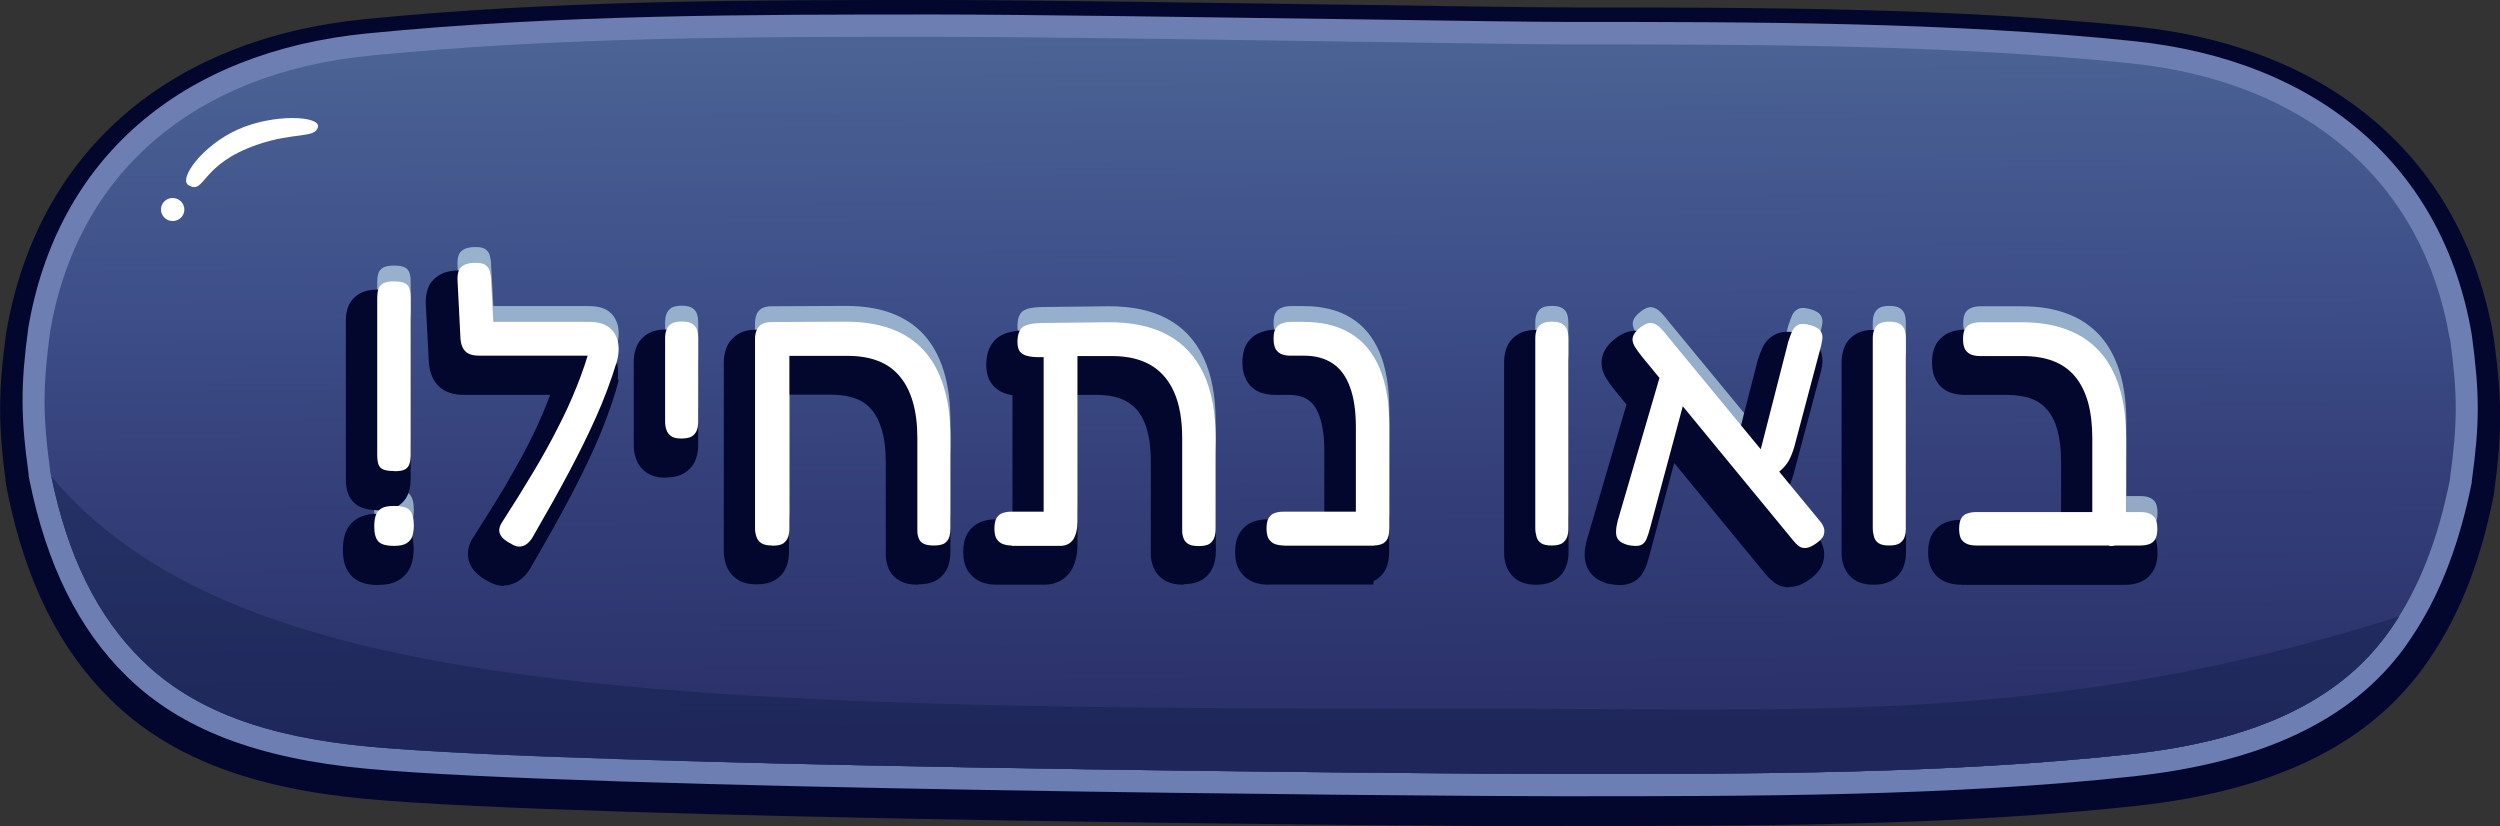 <?xml version="1.0" encoding="UTF-8"?><svg id="Layer_2" xmlns="http://www.w3.org/2000/svg" width="134.6" height="44.49" xmlns:xlink="http://www.w3.org/1999/xlink" viewBox="0 0 134.6 44.49"><rect x="0" y="0" width="134.6" height="44.49" fill="#333333" stroke="none"/><defs><linearGradient id="linear-gradient" x1="67.07" y1="-4.99" x2="67.48" y2="43.66" gradientUnits="userSpaceOnUse"><stop offset=".12" stop-color="#4c6596"/><stop offset=".44" stop-color="#3d4e88"/><stop offset=".61" stop-color="#35417b"/><stop offset=".91" stop-color="#2a3069"/></linearGradient><linearGradient id="linear-gradient-2" x1="65.66" y1="-4.98" x2="66.07" y2="43.67" xlink:href="#linear-gradient"/><linearGradient id="linear-gradient-3" x1="65.66" y1="-4.98" x2="66.07" y2="43.67" xlink:href="#linear-gradient"/></defs><g id="_כפתורים"><path d="m84.19,44.49c-8.25,0-52.97-.4-64.53-1.48-6.21-.58-10.56-2.27-13.67-5.31-2.77-2.71-4.6-6.36-5.58-11.17l-.05-.25-.03-.17c-.43-3.22-.43-4.98,0-8.17C1.97,8.24,9.01,2.09,19.64,1.03c10.39-1.03,20.75-1.03,30.77-1.03,4.66,0,14.63.15,22.65.26h.08c5.21.08,9.7.14,11.06.14,10.23,0,20.8,0,30.78,1.03,10.63,1.1,17.66,7.22,19.29,16.8.45,3.33.45,5.01.02,8.24l-.02.15c-.65,3.32-1.68,6.06-3.14,8.36-.22.35-.45.69-.69,1.01-3.06,4.18-8.11,6.6-15.43,7.4-9.9,1.08-20.52,1.08-30.8,1.08Z" fill="#03072d"/><path d="m84.19,42.87c-8.24,0-52.9-.4-64.42-1.48-5.92-.55-10.04-2.13-12.94-4.97-2.6-2.54-4.31-5.99-5.24-10.55l-.05-.26v-.09c-.43-3.1-.43-4.78-.02-7.85C3.06,8.57,9.7,2.8,19.76,1.8c10.33-1.02,20.66-1.02,30.65-1.02,4.64,0,14.62.15,22.63.26,5.25.08,9.78.14,11.15.14,10.2,0,20.74,0,30.66,1.03,10.05,1.04,16.7,6.8,18.23,15.81.43,3.17.43,4.78,0,7.88v.08c-.64,3.18-1.61,5.77-2.99,7.95-.21.33-.43.65-.64.95-2.85,3.89-7.62,6.16-14.59,6.92-9.83,1.07-20.42,1.07-30.67,1.07Z" fill="#6d7eb2"/><path d="m131.89,18.22c-1.43-8.43-7.69-13.83-17.17-14.81-9.85-1.02-20.37-1.02-30.53-1.02-3.44,0-26.06-.41-33.78-.41-9.96,0-20.26,0-30.53,1.02-9.47.94-15.73,6.34-17.18,14.84-.4,2.98-.4,4.52,0,7.5v.05c.02.09.04.17.06.25.88,4.31,2.49,7.57,4.91,9.93,2.7,2.64,6.58,4.11,12.22,4.63,11.43,1.07,56.58,1.47,64.31,1.47,10.21,0,20.77,0,30.54-1.07,6.62-.72,11.12-2.83,13.76-6.43.21-.28.41-.58.6-.88,1.3-2.05,2.22-4.51,2.81-7.5v-.05c.41-2.98.41-4.52,0-7.52Z" fill="url(#linear-gradient)"/><path d="m78.66,38.15c-43.9.07-66.15-.87-75.9-12.51,1.21,4.31,3.42,7.57,6.75,9.93,3.71,2.64,9.06,4.11,16.81,4.63,4.15.28,8.06.56,11.85.81,17.59.47,40.69.66,46.02.66,10.21,0,20.77,0,30.54-1.07,6.62-.72,11.12-2.83,13.76-6.43.21-.28.41-.58.6-.88.02-.03.04-.07.06-.1-18.83,5.98-32.08,4.93-50.48,4.96Z" fill="url(#linear-gradient-2)"/><path d="m129.14,33.19h0s-.04.07-.06.1c.02-.03.04-.07.06-.1Z" fill="#0b1a42" opacity=".37"/><path d="m78.66,38.15c-43.9.07-66.15-.87-75.9-12.51.88,4.31,2.49,7.57,4.91,9.93,2.7,2.64,6.58,4.11,12.22,4.63,11.43,1.07,56.58,1.47,64.31,1.47,10.21,0,20.77,0,30.54-1.07,6.62-.72,11.12-2.83,13.76-6.43.21-.28.41-.58.6-.88.02-.03.04-.07.06-.1-18.83,5.98-32.08,4.93-50.48,4.96Z" fill="url(#linear-gradient-3)"/><path d="m78.66,38.15c-43.9.07-66.15-.87-75.9-12.51.88,4.31,2.49,7.57,4.91,9.93,2.7,2.64,6.58,4.11,12.22,4.63,11.43,1.07,56.58,1.47,64.31,1.47,10.21,0,20.77,0,30.54-1.07,6.62-.72,11.12-2.83,13.76-6.43.21-.28.41-.58.6-.88.02-.03.04-.07.06-.1-18.83,5.98-32.08,4.93-50.48,4.96Z" fill="#0b1a42" opacity=".37"/><path d="m17.12,6.84c-.16.63-1.31.26-3.3.96-3.07,1.07-2.77,2.7-3.67,2.17-.56-.33.74-2.14,2.66-3s4.47-.74,4.31-.12Z" fill="#fff"/><ellipse cx="9.3" cy="11.28" rx=".62" ry=".63" transform="translate(-2.78 19.52) rotate(-84.8)" fill="#fff"/><g opacity=".63"><path d="m21.22,28.54c-.42,0-.71-.08-.85-.24-.15-.16-.22-.43-.22-.81,0-.23.03-.43.08-.59.05-.16.16-.29.31-.38.15-.09.37-.13.67-.13.43,0,.72.08.86.24.14.16.21.43.21.81,0,.23-.03.42-.08.58-.05.16-.16.28-.31.38-.15.09-.37.14-.67.14Zm0-4.03c-.27,0-.47-.03-.6-.09-.13-.06-.21-.16-.25-.28-.04-.13-.06-.29-.06-.48v-8.48c0-.18.02-.33.06-.46.04-.13.13-.23.25-.31.13-.07.32-.11.58-.11.27,0,.47.03.6.1.13.07.21.17.25.3.04.13.06.29.06.48v8.46c0,.18-.02.33-.06.47-.04.14-.12.24-.24.31s-.32.1-.59.1Z" fill="#cbe9f4"/><path d="m33.16,18.75l-1.24-.45h-6.1c-.34,0-.59-.07-.75-.22s-.26-.39-.28-.73l-.16-3.17c0-.18.02-.33.07-.46.05-.13.15-.23.3-.31.15-.07.35-.11.61-.11.24,0,.42.04.53.12.11.08.19.19.23.34s.07.31.07.5l.12,2.22h5.17c.43,0,.78.09,1.04.28.26.19.42.46.5.8.07.35.04.74-.09,1.19Zm-5.6,9.7c-.33-.16-.54-.34-.63-.53-.09-.19-.06-.41.1-.65.62-.96,1.18-1.86,1.68-2.7.5-.83.94-1.63,1.32-2.38.39-.75.73-1.5,1.03-2.25.3-.75.56-1.51.77-2.3l1.36,1.04c-.31,1.02-.68,1.99-1.1,2.93-.42.94-.9,1.91-1.44,2.93-.54,1.02-1.18,2.16-1.91,3.42-.08.16-.18.3-.3.41-.12.11-.24.18-.39.2-.14.03-.31-.01-.5-.12Z" fill="#cbe9f4"/><path d="m36.68,22.76c-.24,0-.43-.04-.55-.13-.12-.09-.21-.2-.25-.34-.05-.14-.07-.28-.07-.45v-4.48c0-.16.02-.31.07-.45.05-.14.14-.24.26-.33.13-.08.32-.12.56-.12.26,0,.45.04.58.13.13.09.21.2.25.33.04.13.06.28.06.46v4.48c0,.16-.02.31-.07.45-.05.14-.14.24-.26.33-.13.08-.32.12-.58.12Z" fill="#cbe9f4"/><path d="m41.56,28.52c-.24,0-.43-.04-.56-.12-.13-.08-.22-.19-.27-.34s-.08-.3-.08-.46v-10.21c0-.16.03-.31.08-.45.05-.14.15-.24.27-.33.13-.08.32-.12.56-.12l3.99-.02c.92,0,1.74.13,2.44.39.7.26,1.29.65,1.76,1.17.47.52.82,1.17,1.06,1.94.24.77.36,1.68.36,2.73v4.88c0,.18-.02.34-.06.48s-.13.25-.25.34c-.13.08-.32.12-.58.12-.24,0-.43-.03-.56-.1-.13-.07-.22-.17-.26-.3-.05-.13-.07-.26-.07-.4v-4.99c0-.73-.08-1.38-.24-1.93-.16-.56-.4-1.02-.71-1.39-.31-.37-.7-.65-1.17-.83-.47-.18-1.01-.27-1.64-.27h-3.13v9.28c0,.18-.02.34-.07.48s-.14.25-.26.34c-.13.08-.32.12-.58.12Z" fill="#cbe9f4"/><path d="m56.19,26.69v-8.91l.75.57c-.39.01-.73.02-1.01.02s-.5-.03-.67-.08c-.17-.05-.29-.14-.37-.25-.07-.12-.11-.27-.11-.48,0-.38.09-.64.26-.79.18-.15.53-.23,1.06-.24l3.54-.04c1.27-.01,2.34.21,3.2.67s1.51,1.15,1.95,2.08c.44.92.66,2.08.66,3.48v4.88c0,.18-.02.34-.07.48s-.14.25-.26.34c-.13.08-.32.12-.56.12s-.43-.03-.56-.1c-.13-.07-.22-.17-.27-.3-.05-.13-.08-.26-.08-.4v-4.99c0-.99-.14-1.81-.42-2.46s-.69-1.14-1.25-1.48c-.56-.33-1.25-.5-2.1-.5h-1.87v8.89c0,.43-.08.76-.23.99-.16.22-.39.34-.7.34" fill="#cbe9f4"/><path d="m73.99,26.69l-.02,1.83m-.06,0c-.24,0-.43-.03-.56-.1-.13-.07-.22-.17-.27-.3-.05-.13-.08-.26-.08-.4v-5.57c0-.85-.1-1.57-.31-2.14-.2-.57-.51-1-.92-1.28-.41-.28-.92-.43-1.55-.43h-.71c-.18,0-.34-.02-.48-.07-.14-.05-.25-.14-.34-.27-.08-.14-.12-.33-.12-.57,0-.26.04-.45.12-.57.08-.12.19-.21.34-.26.14-.05.29-.08.46-.08h.69c1.02,0,1.87.21,2.55.63.69.42,1.2,1.04,1.55,1.87.35.83.52,1.87.52,3.11v5.49c0,.18-.02.34-.06.48s-.13.25-.26.34c-.14.08-.33.12-.57.12Z" fill="#cbe9f4"/><path d="m83.53,28.52c-.24,0-.43-.04-.55-.12-.12-.08-.21-.19-.25-.34s-.07-.3-.07-.46v-10.23c0-.16.02-.31.07-.45.05-.14.14-.24.26-.33.13-.08.32-.12.56-.12.26,0,.45.04.58.13.13.09.21.2.25.33.04.13.06.28.06.46v10.23c0,.16-.02.31-.07.45-.05.14-.14.24-.26.33-.13.08-.32.12-.58.12Z" fill="#cbe9f4"/><path d="m87.67,28.5c-.26-.07-.43-.16-.53-.28-.1-.12-.14-.27-.13-.46,0-.18.04-.38.09-.58l2.38-8.14,1.49.61-2.12,7.89c-.07.27-.14.49-.21.65-.07.16-.18.27-.33.32-.14.05-.36.04-.64-.01Zm7.17-2.33l-6.42-7.81c-.16-.2-.3-.39-.4-.56-.1-.17-.14-.34-.1-.5s.17-.34.42-.53c.23-.18.42-.25.58-.23.16.02.31.1.45.23.14.14.3.31.46.53l6.2,7.52m-.81.15l-.69-.59,1.75-6.84c.07-.22.14-.41.21-.57.07-.16.19-.28.35-.35.16-.07.38-.05.68.04.26.08.43.19.51.32.08.13.11.28.08.46-.03.18-.07.38-.14.61l-1.36,5.13c-.08.28-.18.53-.28.72-.11.2-.25.38-.43.54s-.4.34-.67.53Z" fill="#cbe9f4"/><path d="m101.7,28.52c-.24,0-.43-.04-.55-.12-.12-.08-.21-.19-.25-.34s-.07-.3-.07-.46v-10.23c0-.16.02-.31.07-.45.05-.14.14-.24.26-.33.13-.08.32-.12.56-.12.26,0,.45.04.58.13.13.09.21.2.25.33.04.13.06.28.06.46v10.23c0,.16-.02.31-.07.45-.05.14-.14.24-.26.33-.13.08-.32.12-.58.12Z" fill="#cbe9f4"/><path d="m111.1,26.71h4.14c.18,0,.33.02.47.07.14.05.24.14.33.26.08.13.12.32.12.58,0,.24-.04.43-.12.56-.08.13-.19.22-.33.26-.14.05-.3.07-.49.07h-4.02m2.37,0c-.24,0-.43-.03-.56-.1-.13-.07-.22-.16-.27-.28-.05-.12-.08-.25-.08-.39v-5.01c0-.73-.08-1.38-.23-1.93-.16-.56-.39-1.02-.7-1.39-.31-.37-.7-.65-1.17-.83-.47-.18-1.02-.27-1.66-.27h-2.26c-.18,0-.34-.02-.48-.07-.14-.05-.25-.14-.34-.27-.08-.14-.12-.33-.12-.57,0-.26.04-.45.12-.57.08-.12.19-.21.33-.26.14-.05.29-.08.47-.08h2.22c.94,0,1.76.13,2.46.4.7.26,1.29.66,1.76,1.18.47.52.82,1.17,1.06,1.94s.36,1.68.36,2.71v4.9c0,.18-.02.33-.06.47-.04.14-.13.24-.26.33-.14.08-.33.12-.57.12Z" fill="#cbe9f4"/></g><path d="m20.37,31.5c-.67,0-1.16-.17-1.47-.52-.3-.32-.44-.78-.44-1.38,0-.32.04-.6.12-.86.12-.35.35-.64.67-.83.29-.17.65-.25,1.1-.25.69,0,1.18.17,1.5.53.28.32.42.77.42,1.37,0,.33-.04.61-.13.85-.12.34-.34.62-.65.81-.29.19-.66.27-1.12.27Zm0-4.03c-.41,0-.71-.06-.96-.17-.34-.16-.58-.44-.69-.79-.07-.21-.1-.45-.1-.73v-8.48c0-.26.03-.5.1-.71.11-.33.33-.6.64-.78.26-.15.59-.22,1-.22s.74.06.99.2c.33.17.56.44.66.79.07.21.1.45.1.73v8.46c0,.26-.03.5-.1.71-.1.35-.33.62-.64.8-.25.14-.57.21-1,.21Z" fill="#03072d"/><path d="m27.13,31.55c-.26,0-.53-.08-.81-.23-.49-.25-.81-.54-.99-.9-.13-.27-.29-.82.15-1.49.6-.93,1.16-1.83,1.66-2.66.48-.82.92-1.6,1.3-2.34.37-.73.71-1.46.99-2.18.06-.16.13-.33.19-.49h-4.66c-.56,0-1-.15-1.32-.45-.32-.3-.51-.73-.55-1.29l-.17-3.24c0-.28.04-.53.12-.75.08-.23.28-.55.71-.77.27-.14.59-.2.99-.2.43,0,.77.09,1.03.29.24.18.43.44.53.74.07.22.11.47.11.74l.08,1.4h4.37c.62,0,1.13.15,1.54.45.42.31.7.76.82,1.3.06.29.07.61.04.94l.05.04-.15.57c-.32,1.04-.7,2.06-1.14,3.03-.42.95-.92,1.95-1.47,2.98-.54,1.02-1.19,2.17-1.92,3.42-.12.24-.28.45-.46.62-.23.22-.5.36-.8.42-.08.02-.16.02-.25.02Z" fill="#03072d"/><path d="m35.83,25.72c-.43,0-.77-.1-1.04-.29-.26-.19-.45-.44-.55-.74-.08-.22-.12-.47-.12-.73v-4.48c0-.26.04-.5.12-.73.11-.32.32-.58.61-.76.27-.17.6-.25,1.01-.25.44,0,.78.09,1.05.28.29.2.49.46.58.77.07.21.1.45.1.71v4.48c0,.26-.04.5-.12.72-.11.32-.32.58-.61.76-.27.17-.61.25-1.03.25Z" fill="#03072d"/><path d="m49.42,31.48c-.39,0-.7-.06-.95-.2-.32-.17-.55-.43-.66-.75-.08-.22-.12-.45-.12-.69v-4.99c0-.65-.07-1.22-.21-1.7-.13-.44-.31-.81-.55-1.09-.22-.26-.49-.46-.83-.59-.37-.14-.82-.22-1.33-.22h-2.29v8.44c0,.27-.04.52-.11.74-.11.33-.32.6-.61.78-.27.17-.61.25-1.03.25s-.74-.08-1.01-.25c-.28-.18-.49-.44-.61-.75-.09-.24-.14-.49-.14-.76v-10.21c0-.27.05-.52.14-.76.12-.3.33-.55.61-.73.27-.17.6-.25,1.01-.25l3.98-.02c1.02,0,1.94.15,2.73.44.83.31,1.54.78,2.1,1.4.55.61.96,1.37,1.24,2.26.26.85.39,1.85.39,2.97v4.88c0,.25-.03.49-.09.71-.1.34-.31.62-.61.82-.27.17-.61.25-1.03.25Z" fill="#03072d"/><path d="m63.72,31.48c-.38,0-.7-.06-.95-.2-.3-.16-.53-.41-.66-.72-.1-.23-.15-.47-.15-.72v-4.99c0-.87-.12-1.59-.35-2.13-.21-.49-.51-.84-.91-1.08-.42-.25-.98-.38-1.66-.38h-1.03v8.05c0,.62-.13,1.09-.38,1.47-.32.45-.81.7-1.39.7h-2.62c-.28,0-.54-.05-.78-.14-.3-.12-.55-.33-.73-.61-.17-.27-.25-.6-.25-1.01s.08-.76.25-1.03c.18-.29.45-.5.76-.61.22-.08.47-.12.73-.12h.91v-6.68c-.12-.02-.24-.05-.34-.08-.45-.14-.69-.4-.82-.6-.16-.25-.25-.57-.25-.94,0-.64.19-1.12.56-1.44.33-.28.83-.42,1.58-.44l3.67-.04c1.36,0,2.54.26,3.49.77,1.02.55,1.8,1.37,2.32,2.45.49,1.03.74,2.33.74,3.84v4.88c0,.27-.04.52-.11.74-.11.33-.32.59-.61.78-.27.17-.6.25-1.01.25Z" fill="#03072d"/><path d="m68.28,31.48c-.29,0-.56-.05-.8-.14-.3-.12-.55-.33-.73-.61-.17-.27-.25-.6-.25-1.01s.08-.76.25-1.03c.18-.29.44-.5.76-.61.22-.08.47-.12.75-.12h3.04v-3.7c0-.75-.09-1.38-.26-1.85-.14-.41-.34-.69-.61-.88-.26-.18-.62-.27-1.06-.27h-.71c-.27,0-.52-.04-.74-.11-.33-.11-.61-.33-.79-.64-.16-.27-.24-.6-.24-1,0-.43.09-.77.26-1.04.18-.27.43-.47.74-.58.24-.09.49-.14.76-.14h.69c1.17,0,2.18.25,2.99.75.84.51,1.47,1.27,1.88,2.26.39.93.58,2.08.58,3.44v5.49c0,.25-.03.49-.09.71-.1.35-.32.63-.64.83-.04.02-.07.04-.11.06v.18s-.83,0-.83,0h-4.84Z" fill="#03072d"/><path d="m82.69,31.48c-.42,0-.75-.09-1.01-.26-.28-.19-.48-.45-.59-.77-.08-.23-.11-.47-.11-.72v-10.23c0-.26.04-.5.12-.73.11-.32.32-.58.61-.76.27-.17.6-.25,1.01-.25.44,0,.78.09,1.05.28.29.2.49.46.58.77.07.21.1.45.1.71v10.23c0,.26-.04.5-.12.72-.11.32-.32.58-.61.76-.27.17-.61.25-1.03.25Z" fill="#03072d"/><path d="m96.32,31.62c-.3,0-.58-.09-.81-.27-.17-.13-.32-.28-.48-.47l-4.89-5.95-1.33,4.95c-.08.31-.16.57-.26.78-.22.48-.57.68-.82.76-.16.05-.32.08-.51.08-.17,0-.35-.02-.55-.06h-.06c-.45-.13-.77-.32-.98-.6-.22-.28-.32-.63-.31-1.01,0-.24.05-.5.12-.77l2.13-7.28-.64-.78c-.19-.24-.35-.46-.47-.66-.21-.35-.28-.73-.2-1.1.08-.37.31-.7.72-1.02.37-.28.71-.41,1.05-.41.05,0,.11,0,.16.01.33.04.64.2.92.46.18.17.36.38.55.63l3.89,4.72,1.08-4.22c.08-.25.16-.47.25-.67.16-.35.43-.62.78-.77.17-.07.36-.11.57-.11s.44.04.7.12c.46.14.77.36.97.67.19.3.26.66.2,1.03-.03.22-.09.46-.17.72l-1.36,5.11c-.1.36-.22.66-.36.91-.05.09-.1.17-.16.25l1.69,2.06c.17.19.31.41.39.64.12.32.11.66-.01,1-.12.3-.34.57-.66.8-.32.24-.63.38-.94.42-.07,0-.13.01-.2.01Z" fill="#03072d"/><path d="m100.86,31.48c-.42,0-.75-.09-1.01-.26-.28-.19-.48-.45-.59-.77-.08-.23-.11-.47-.11-.72v-10.23c0-.26.04-.5.12-.73.11-.32.32-.58.61-.76.27-.17.6-.25,1.01-.25.44,0,.78.09,1.05.28.29.2.49.46.58.77.07.21.1.45.1.71v10.23c0,.26-.04.5-.12.72-.11.32-.32.58-.61.76-.27.17-.61.25-1.03.25Z" fill="#03072d"/><path d="m105.58,31.48c-.27,0-.52-.04-.74-.12-.33-.11-.6-.32-.78-.61-.17-.27-.25-.6-.25-1.01s.08-.76.25-1.03c.19-.29.46-.51.78-.61.23-.08.47-.11.72-.11h5.41v-3.13c0-.65-.07-1.23-.2-1.71-.12-.44-.3-.8-.54-1.08-.22-.26-.49-.46-.83-.59-.37-.14-.82-.22-1.35-.22h-2.26c-.27,0-.52-.04-.74-.11-.33-.11-.61-.33-.79-.64-.16-.27-.24-.6-.24-1,0-.43.09-.77.26-1.04.17-.26.42-.46.71-.58.24-.09.5-.14.78-.14h2.22c1.03,0,1.96.15,2.76.45.83.31,1.53.78,2.09,1.41.55.61.96,1.37,1.24,2.26.26.85.39,1.84.39,2.95v3.17c.24,0,.47.05.68.12.32.11.58.32.76.61.17.27.25.6.25,1.03s-.08.74-.25,1.01c-.18.29-.44.5-.76.61-.23.08-.48.12-.77.12h-8.79Z" fill="#03072d"/><path d="m21.22,29.39c-.42,0-.71-.08-.85-.24-.15-.16-.22-.43-.22-.81,0-.23.03-.43.08-.59.05-.16.16-.29.31-.38.15-.09.37-.13.67-.13.43,0,.72.08.86.24.14.16.21.43.21.81,0,.23-.03.42-.08.58-.05.16-.16.28-.31.38-.15.09-.37.14-.67.14Zm0-4.03c-.27,0-.47-.03-.6-.09-.13-.06-.21-.16-.25-.28-.04-.13-.06-.29-.06-.48v-8.48c0-.18.02-.33.06-.46.04-.13.13-.23.25-.31.13-.07.32-.11.58-.11.27,0,.47.03.6.1.13.07.21.17.25.3.04.13.06.29.06.48v8.46c0,.18-.02.33-.06.47-.04.14-.12.24-.24.31s-.32.1-.59.1Z" fill="#fff"/><path d="m33.16,19.6l-1.24-.45h-6.1c-.34,0-.59-.07-.75-.22s-.26-.39-.28-.73l-.16-3.17c0-.18.02-.33.07-.46.05-.13.15-.23.3-.31.15-.07.35-.11.61-.11.24,0,.42.04.53.12.11.08.19.19.23.34s.07.31.07.5l.12,2.22h5.17c.43,0,.78.09,1.04.28.26.19.42.46.5.8.07.35.04.74-.09,1.19Zm-5.6,9.7c-.33-.16-.54-.34-.63-.53-.09-.19-.06-.41.1-.65.62-.96,1.18-1.86,1.68-2.7.5-.83.94-1.63,1.32-2.38.39-.75.73-1.5,1.03-2.25.3-.75.56-1.51.77-2.3l1.36,1.04c-.31,1.02-.68,1.99-1.1,2.93-.42.94-.9,1.91-1.44,2.93-.54,1.02-1.18,2.16-1.91,3.42-.08.16-.18.3-.3.41-.12.11-.24.18-.39.2-.14.03-.31-.01-.5-.12Z" fill="#fff"/><path d="m36.68,23.61c-.24,0-.43-.04-.55-.13-.12-.09-.21-.2-.25-.34-.05-.14-.07-.28-.07-.45v-4.48c0-.16.02-.31.07-.45.05-.14.14-.24.26-.33.13-.08.32-.12.56-.12.26,0,.45.04.58.13.13.09.21.2.25.33.04.13.06.28.06.46v4.48c0,.16-.02.31-.07.45-.05.14-.14.24-.26.33-.13.08-.32.12-.58.12Z" fill="#fff"/><path d="m41.56,29.37c-.24,0-.43-.04-.56-.12-.13-.08-.22-.19-.27-.34s-.08-.3-.08-.46v-10.21c0-.16.03-.31.08-.45.05-.14.15-.24.27-.33.13-.08.32-.12.56-.12l3.99-.02c.92,0,1.74.13,2.44.39.7.26,1.29.65,1.76,1.17.47.52.82,1.17,1.06,1.94.24.77.36,1.68.36,2.73v4.88c0,.18-.02.34-.06.48s-.13.25-.25.34c-.13.08-.32.12-.58.12-.24,0-.43-.03-.56-.1-.13-.07-.22-.17-.26-.3-.05-.13-.07-.26-.07-.4v-4.99c0-.73-.08-1.38-.24-1.93-.16-.56-.4-1.02-.71-1.39-.31-.37-.7-.65-1.17-.83-.47-.18-1.01-.27-1.64-.27h-3.13v9.28c0,.18-.02.34-.07.48s-.14.25-.26.34c-.13.08-.32.12-.58.12Z" fill="#fff"/><path d="m54.46,29.37c-.18,0-.33-.03-.47-.08-.14-.05-.24-.15-.33-.27-.08-.13-.12-.32-.12-.56,0-.26.04-.45.12-.58.08-.13.19-.22.33-.26.14-.05.28-.07.45-.07h1.75v-8.91l.75.57c-.39.01-.73.02-1.01.02s-.5-.03-.67-.08c-.17-.05-.29-.14-.37-.25-.07-.12-.11-.27-.11-.48,0-.38.09-.64.26-.79.18-.15.53-.23,1.06-.24l3.54-.04c1.27-.01,2.34.21,3.2.67s1.51,1.15,1.95,2.08c.44.92.66,2.08.66,3.48v4.88c0,.18-.02.34-.07.48s-.14.25-.26.34c-.13.08-.32.12-.56.12s-.43-.03-.56-.1c-.13-.07-.22-.17-.27-.3-.05-.13-.08-.26-.08-.4v-4.99c0-.99-.14-1.81-.42-2.46s-.69-1.14-1.25-1.48c-.56-.33-1.25-.5-2.1-.5h-1.87v8.89c0,.43-.08.76-.23.99-.16.22-.39.34-.7.34h-2.62Z" fill="#fff"/><path d="m69.13,29.37c-.19,0-.35-.03-.49-.08-.14-.05-.24-.15-.33-.27-.08-.13-.12-.32-.12-.56,0-.26.04-.45.12-.58.08-.13.19-.22.33-.26.14-.05.29-.07.47-.07h4.88l-.02,1.83h-4.84Zm4.78,0c-.24,0-.43-.03-.56-.1-.13-.07-.22-.17-.27-.3-.05-.13-.08-.26-.08-.4v-5.57c0-.85-.1-1.57-.31-2.14-.2-.57-.51-1-.92-1.28-.41-.28-.92-.43-1.55-.43h-.71c-.18,0-.34-.02-.48-.07-.14-.05-.25-.14-.34-.27-.08-.14-.12-.33-.12-.57,0-.26.04-.45.12-.57.08-.12.19-.21.34-.26.14-.05.29-.08.46-.08h.69c1.02,0,1.87.21,2.55.63.69.42,1.2,1.04,1.55,1.87.35.83.52,1.87.52,3.11v5.49c0,.18-.02.34-.06.48s-.13.25-.26.34c-.14.08-.33.12-.57.12Z" fill="#fff"/><path d="m83.53,29.37c-.24,0-.43-.04-.55-.12-.12-.08-.21-.19-.25-.34s-.07-.3-.07-.46v-10.23c0-.16.02-.31.07-.45.05-.14.14-.24.26-.33.13-.08.32-.12.56-.12.26,0,.45.04.58.13.13.09.21.2.25.33.04.13.06.28.06.46v10.23c0,.16-.02.31-.07.45-.05.14-.14.24-.26.33-.13.08-.32.12-.58.12Z" fill="#fff"/><path d="m87.67,29.35c-.26-.07-.43-.16-.53-.28-.1-.12-.14-.27-.13-.46,0-.18.04-.38.09-.58l2.38-8.14,1.49.61-2.12,7.89c-.07.27-.14.49-.21.65-.07.16-.18.27-.33.32-.14.05-.36.04-.64-.01Zm10.15-.12c-.22.16-.4.25-.56.27-.16.02-.29-.01-.4-.09-.11-.08-.22-.19-.33-.33l-8.12-9.87c-.16-.2-.3-.39-.4-.56-.1-.17-.14-.34-.1-.5s.17-.34.42-.53c.23-.18.42-.25.58-.23.16.02.31.1.45.23.14.14.3.31.46.53l8.12,9.85c.12.14.21.27.25.4.05.13.04.26,0,.41-.05.14-.18.28-.37.42Zm-2.6-3.4l-.69-.59,1.75-6.84c.07-.22.14-.41.21-.57.07-.16.19-.28.35-.35.16-.07.38-.05.68.04.26.08.43.19.51.32.08.13.11.28.08.46-.03.18-.07.38-.14.61l-1.36,5.13c-.08.28-.18.53-.28.72-.11.2-.25.38-.43.54s-.4.34-.67.53Z" fill="#fff"/><path d="m101.7,29.37c-.24,0-.43-.04-.55-.12-.12-.08-.21-.19-.25-.34s-.07-.3-.07-.46v-10.23c0-.16.02-.31.07-.45.05-.14.14-.24.26-.33.13-.08.32-.12.56-.12.26,0,.45.04.58.13.13.09.21.2.25.33.04.13.06.28.06.46v10.23c0,.16-.02.31-.07.45-.05.14-.14.24-.26.33-.13.08-.32.12-.58.12Z" fill="#fff"/><path d="m106.42,29.37c-.18,0-.34-.02-.48-.07s-.25-.14-.34-.26c-.08-.13-.12-.32-.12-.56,0-.26.04-.45.12-.58.08-.13.19-.22.34-.26.14-.05.3-.07.46-.07h8.83c.18,0,.33.02.47.07.14.05.24.14.33.26.08.13.12.32.12.58,0,.24-.04.43-.12.56-.08.13-.19.22-.33.26-.14.05-.3.07-.49.07h-8.79Zm7.14,0c-.24,0-.43-.03-.56-.1-.13-.07-.22-.16-.27-.28-.05-.12-.08-.25-.08-.39v-5.01c0-.73-.08-1.38-.23-1.93-.16-.56-.39-1.02-.7-1.39-.31-.37-.7-.65-1.17-.83-.47-.18-1.02-.27-1.66-.27h-2.26c-.18,0-.34-.02-.48-.07-.14-.05-.25-.14-.34-.27-.08-.14-.12-.33-.12-.57,0-.26.04-.45.12-.57.08-.12.19-.21.33-.26.14-.05.29-.08.47-.08h2.22c.94,0,1.76.13,2.46.4.7.26,1.29.66,1.76,1.18.47.52.82,1.17,1.06,1.94s.36,1.68.36,2.71v4.9c0,.18-.02.33-.06.47-.04.14-.13.24-.26.33-.14.08-.33.12-.57.12Z" fill="#fff"/></g></svg>